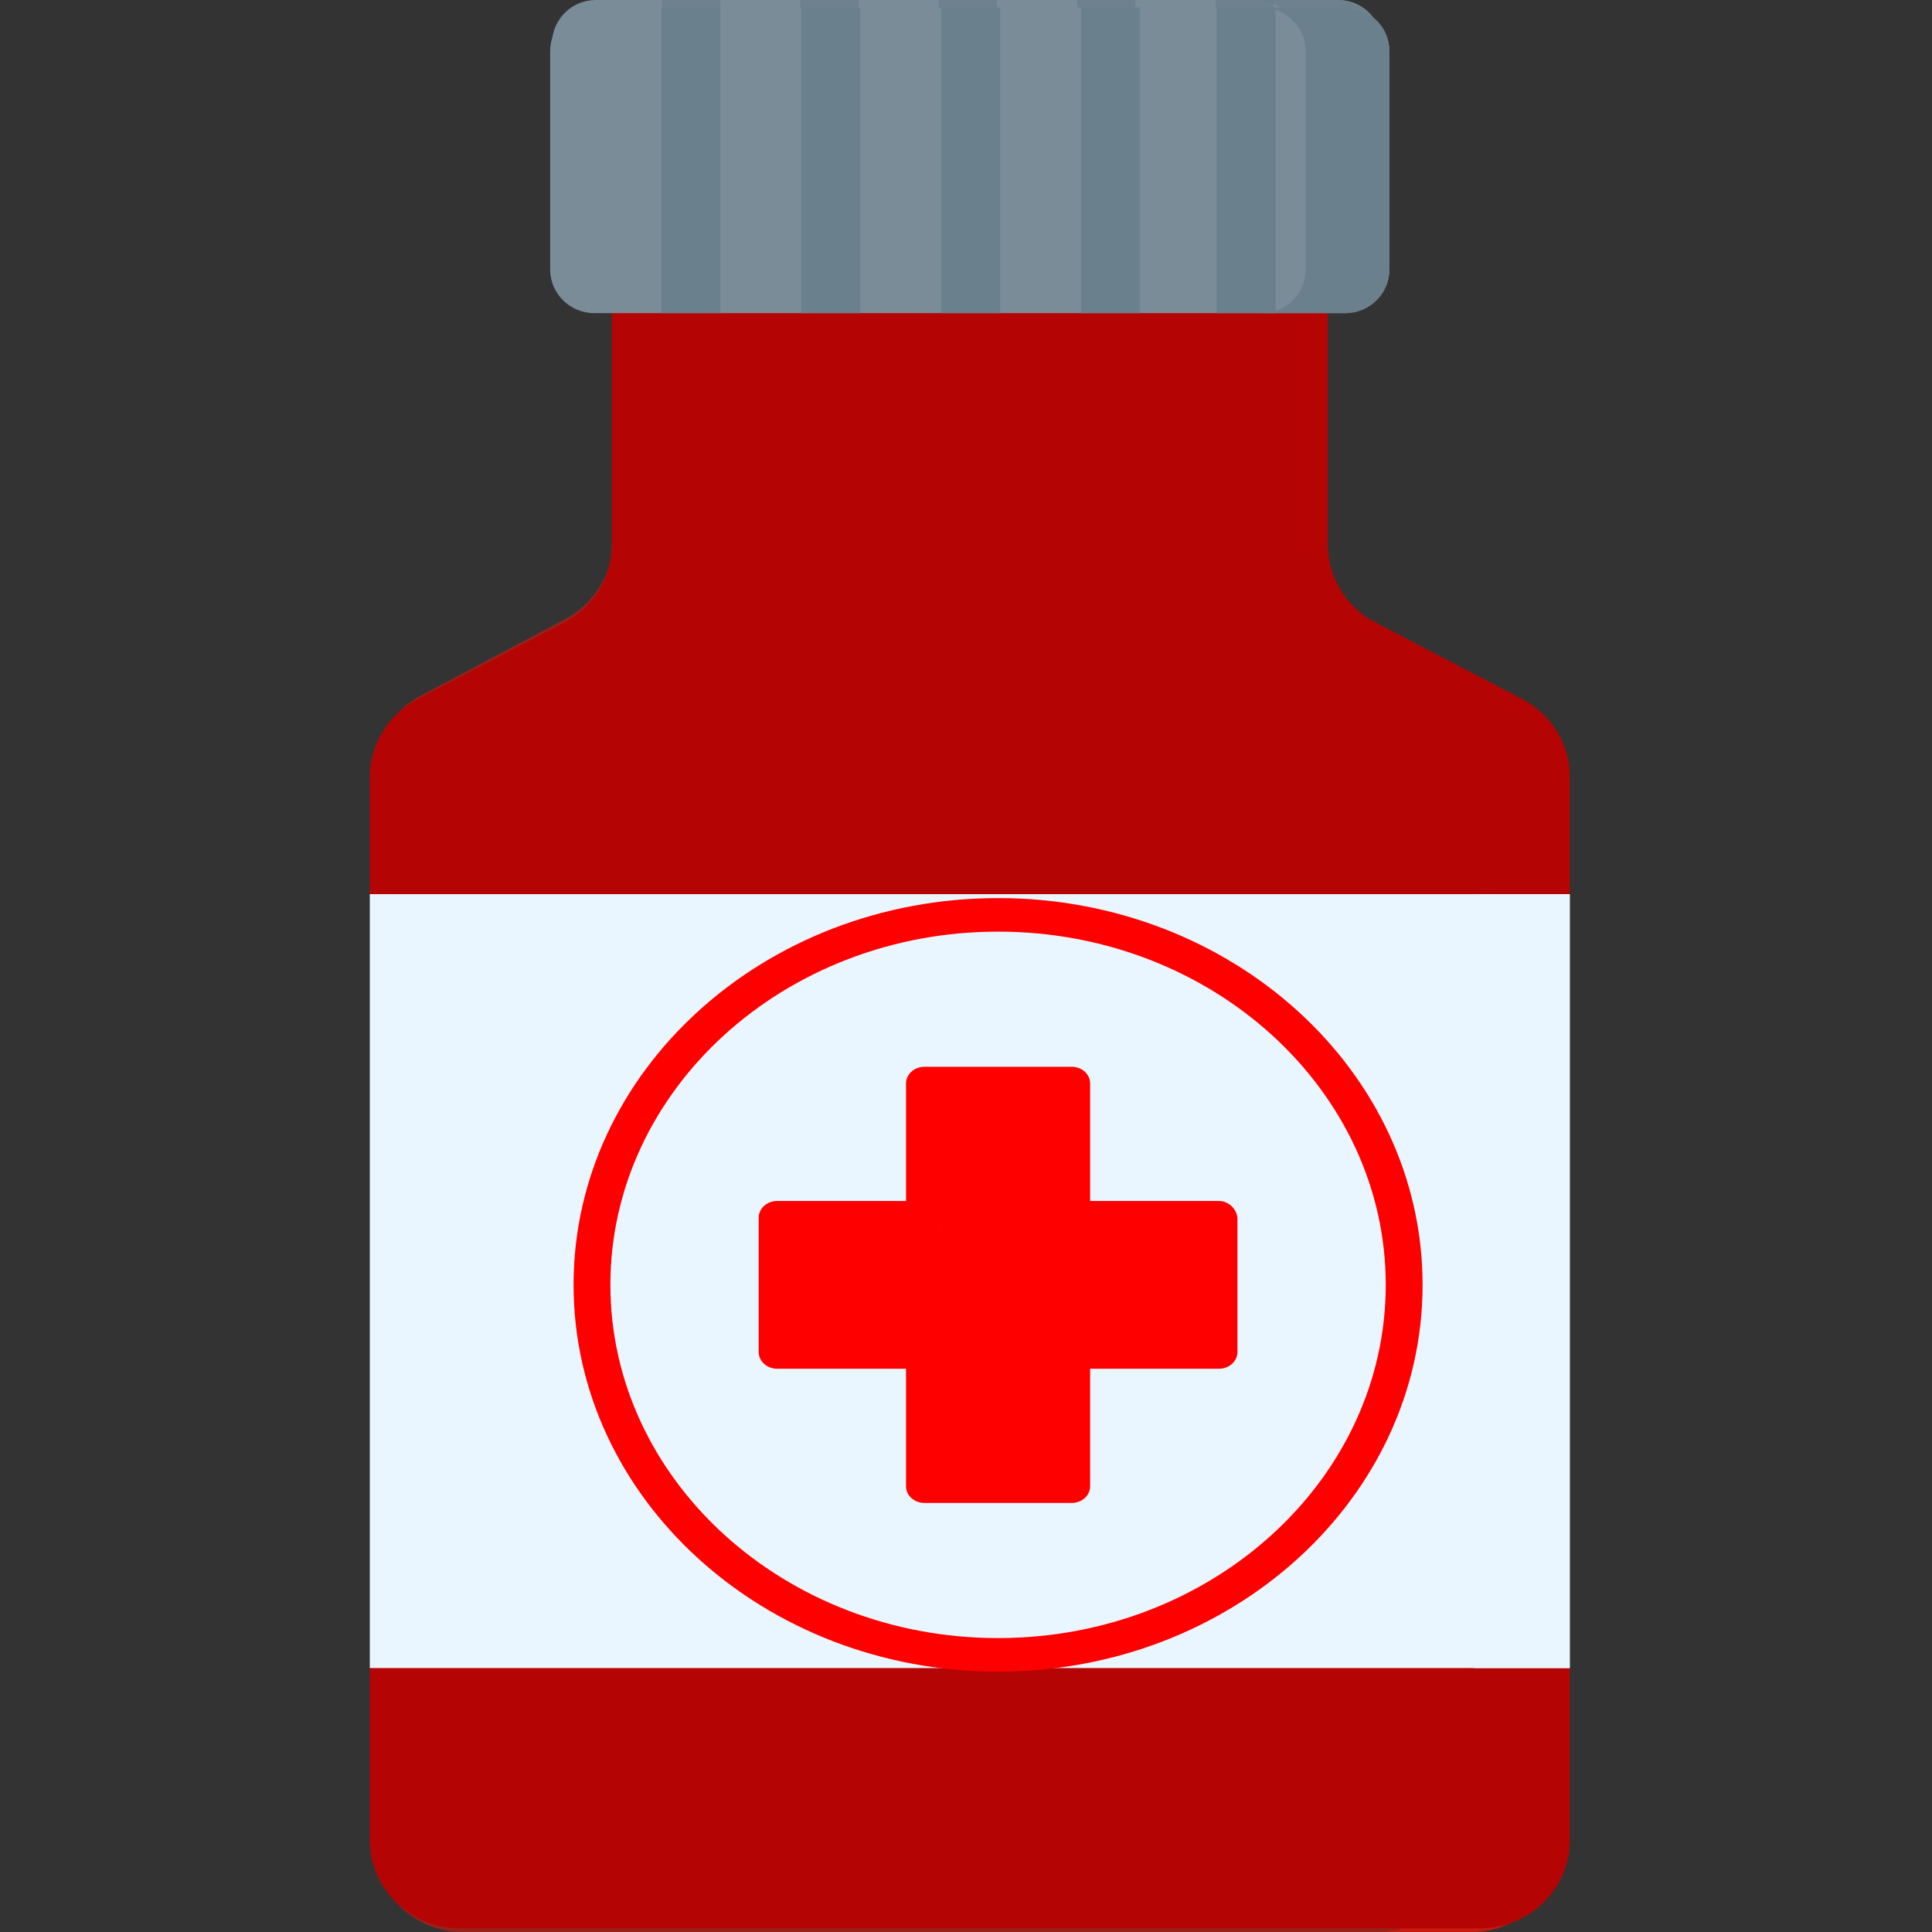 <svg width="512" height="512" viewBox="0 0 512 512" fill="none" xmlns="http://www.w3.org/2000/svg">
<rect x="0" y="0" width="512" height="512" fill="#333333" stroke="none"/>
<path d="M413.535 205.14V236.344L401.025 339.493L413.535 442.648V488.471C413.535 501.461 402.996 512 389.995 512H122.54C109.539 512 99 501.461 99 488.471V442.648L113.057 339.493L99 236.344V205.14C99 196.435 103.811 188.431 111.506 184.351L149.932 163.974C157.628 159.895 162.439 151.89 162.439 143.185V58.762H350.096V143.185C350.096 151.89 354.907 159.895 362.603 163.974L401.029 184.351C408.724 188.431 413.535 196.435 413.535 205.14V205.14Z" fill="#FA1203" fill-opacity="0.5"/>
<path d="M401.03 184.351L362.604 163.974C354.908 159.895 350.098 151.89 350.098 143.185V58.762H325.07V143.185C325.07 151.89 329.881 159.895 337.577 163.974L376.002 184.351C383.698 188.431 388.509 196.435 388.509 205.14V488.471C388.509 501.461 377.97 512 364.969 512H389.996C402.997 512 413.536 501.461 413.536 488.471V442.648L403.308 348.829L413.536 236.344V205.14C413.536 196.435 408.725 188.431 401.03 184.351V184.351Z" fill="#FA1203" fill-opacity="0.5"/>
<path d="M366.252 11.61V69.857C366.252 76.275 361.06 81.467 354.652 81.467H157.877C151.469 81.467 146.277 76.275 146.277 69.857V11.61C146.277 5.202 151.469 0 157.877 0H354.652C361.06 0 366.252 5.202 366.252 11.61V11.61Z" fill="#7A8C98"/>
<path d="M354.652 0H332.715C339.125 0 344.321 5.196 344.321 11.606V69.86C344.321 76.269 339.125 81.466 332.715 81.466H354.652C361.061 81.466 366.258 76.269 366.258 69.86V11.606C366.258 5.196 361.061 0 354.652 0V0Z" fill="#6A808C" fill-opacity="0.8"/>
<path d="M99.004 236.344H413.539V442.648H99.004V236.344Z" fill="#EAF6FF" fill-opacity="0.7"/>
<path d="M388.512 236.344H413.539V442.648H388.512V236.344Z" fill="#EAF6FF" fill-opacity="0.7"/>
<path d="M371.262 339.496C371.262 384.824 344.982 424.012 306.834 442.648H206.185C168.038 424.012 141.758 384.824 141.758 339.496C141.758 294.168 168.038 254.98 206.185 236.344H306.834C344.982 254.98 371.262 294.168 371.262 339.496Z" fill="#FFC700"/>
<path d="M306.832 236.344H281.805C319.952 254.98 346.232 294.168 346.232 339.496C346.232 384.824 319.952 424.012 281.805 442.648H306.832C344.979 424.012 371.259 384.824 371.259 339.496C371.259 294.168 344.979 254.98 306.832 236.344V236.344Z" fill="#FFC700"/>
<path d="M175.422 0H190.875V81.467H175.422V0Z" fill="#6A808C" fill-opacity="0.8"/>
<path d="M212.098 0H227.55V81.467H212.098V0Z" fill="#6A808C" fill-opacity="0.8"/>
<path d="M248.781 0H264.234V81.467H248.781V0Z" fill="#6A808C" fill-opacity="0.8"/>
<path d="M285.457 0H300.91V81.467H285.457V0Z" fill="#6A808C" fill-opacity="0.8"/>
<path d="M322.141 0H337.593V81.467H322.141V0Z" fill="#6A808C" fill-opacity="0.8"/>
<path d="M300.774 411.613H226.312L209.588 458H185.418L253.289 280.266H273.797L341.79 458H317.742L300.774 411.613ZM233.392 392.326H293.816L263.543 309.196L233.392 392.326Z" fill="#FB0101"/>
<path d="M415.996 205.939V236.96L403.349 339.505L415.996 442.055V487.609C415.996 500.524 405.341 511.001 392.197 511.001H121.799C108.655 511.001 98 500.524 98 487.609V442.055L112.211 339.505L98 236.96V205.939C98 197.285 102.864 189.327 110.644 185.271L149.493 165.014C157.273 160.958 162.137 153.001 162.137 144.347V60.418H351.859V144.347C351.859 153.001 356.723 160.958 364.503 165.014L403.352 185.271C411.132 189.327 415.996 197.285 415.996 205.939Z" fill="#B50404"/>
<path d="M403.354 185.271L364.505 165.014C356.725 160.958 351.861 153.001 351.861 144.347V60.418H326.559V144.347C326.559 153.001 331.422 160.958 339.203 165.014L378.051 185.271C385.831 189.327 390.695 197.285 390.695 205.939V487.609C390.695 500.524 380.04 511.001 366.896 511.001H392.199C405.343 511.001 415.998 500.524 415.998 487.609V442.055L405.658 348.785L415.998 236.96V205.939C415.998 197.285 411.134 189.327 403.354 185.271V185.271Z" fill="#B50404"/>
<path d="M368.196 13.542V71.447C368.196 77.828 362.946 82.989 356.468 82.989H157.528C151.05 82.989 145.801 77.828 145.801 71.447V13.542C145.801 7.172 151.05 2 157.528 2H356.468C362.946 2 368.196 7.172 368.196 13.542V13.542Z" fill="#7A8C98"/>
<path d="M356.463 2H334.285C340.765 2 346.019 7.166 346.019 13.538V71.45C346.019 77.823 340.765 82.988 334.285 82.988H356.463C362.943 82.988 368.197 77.823 368.197 71.45V13.538C368.197 7.166 362.943 2 356.463 2V2Z" fill="#6A808C"/>
<path d="M98.004 236.959H416V442.054H98.004V236.959Z" fill="#EAF6FF"/>
<path d="M390.695 236.959H415.998V442.054H390.695V236.959Z" fill="#EAF6FF"/>
<path d="M175.266 2H190.888V82.989H175.266V2Z" fill="#6A808C"/>
<path d="M212.34 2H227.963V82.989H212.34V2Z" fill="#6A808C"/>
<path d="M249.43 2H265.052V82.989H249.43V2Z" fill="#6A808C"/>
<path d="M286.512 2H302.134V82.989H286.512V2Z" fill="#6A808C"/>
<path d="M322.426 2H338.049V82.989H322.426V2Z" fill="#6A808C"/>
<path d="M264.5 238C202.422 238 152 283.94 152 340.5C152 397.06 202.422 443 264.5 443C326.578 443 377 397.06 377 340.5C377 283.94 326.578 238 264.5 238ZM264.5 434.108C207.843 434.108 161.759 392.12 161.759 340.5C161.759 288.88 207.843 246.892 264.5 246.892C321.157 246.892 367.241 288.88 367.241 340.5C367.241 392.12 321.157 434.108 264.5 434.108Z" fill="#FF0000"/>
<path d="M323.054 318.271H288.898V287.151C288.898 284.681 286.729 282.705 284.018 282.705H244.982C242.271 282.705 240.103 284.681 240.103 287.151V318.271H205.946C203.235 318.271 201.066 320.247 201.066 322.717V358.283C201.066 360.753 203.235 362.729 205.946 362.729H240.103V393.85C240.103 396.32 242.271 398.295 244.982 398.295H284.018C286.729 398.295 288.898 396.32 288.898 393.85V362.729H323.054C325.765 362.729 327.934 360.753 327.934 358.283V322.717C327.663 320.247 325.494 318.271 323.054 318.271ZM318.446 353.838H318.175H284.018C281.307 353.838 279.139 355.814 279.139 358.283V389.404H249.862V358.283C249.862 355.814 247.693 353.838 244.982 353.838H210.825V327.163H244.982C247.693 327.163 249.862 325.187 249.862 322.717V291.597H279.41V322.717C279.41 325.187 281.578 327.163 284.289 327.163H318.446V353.838Z" fill="#FF0000"/>
<rect x="248.914" y="291.102" width="33.208" height="100.648" fill="#FF0000"/>
<rect width="31.492" height="110.465" transform="matrix(0.016 1 -1 0.013 320.738 324.445)" fill="#FF0000"/>
</svg>
